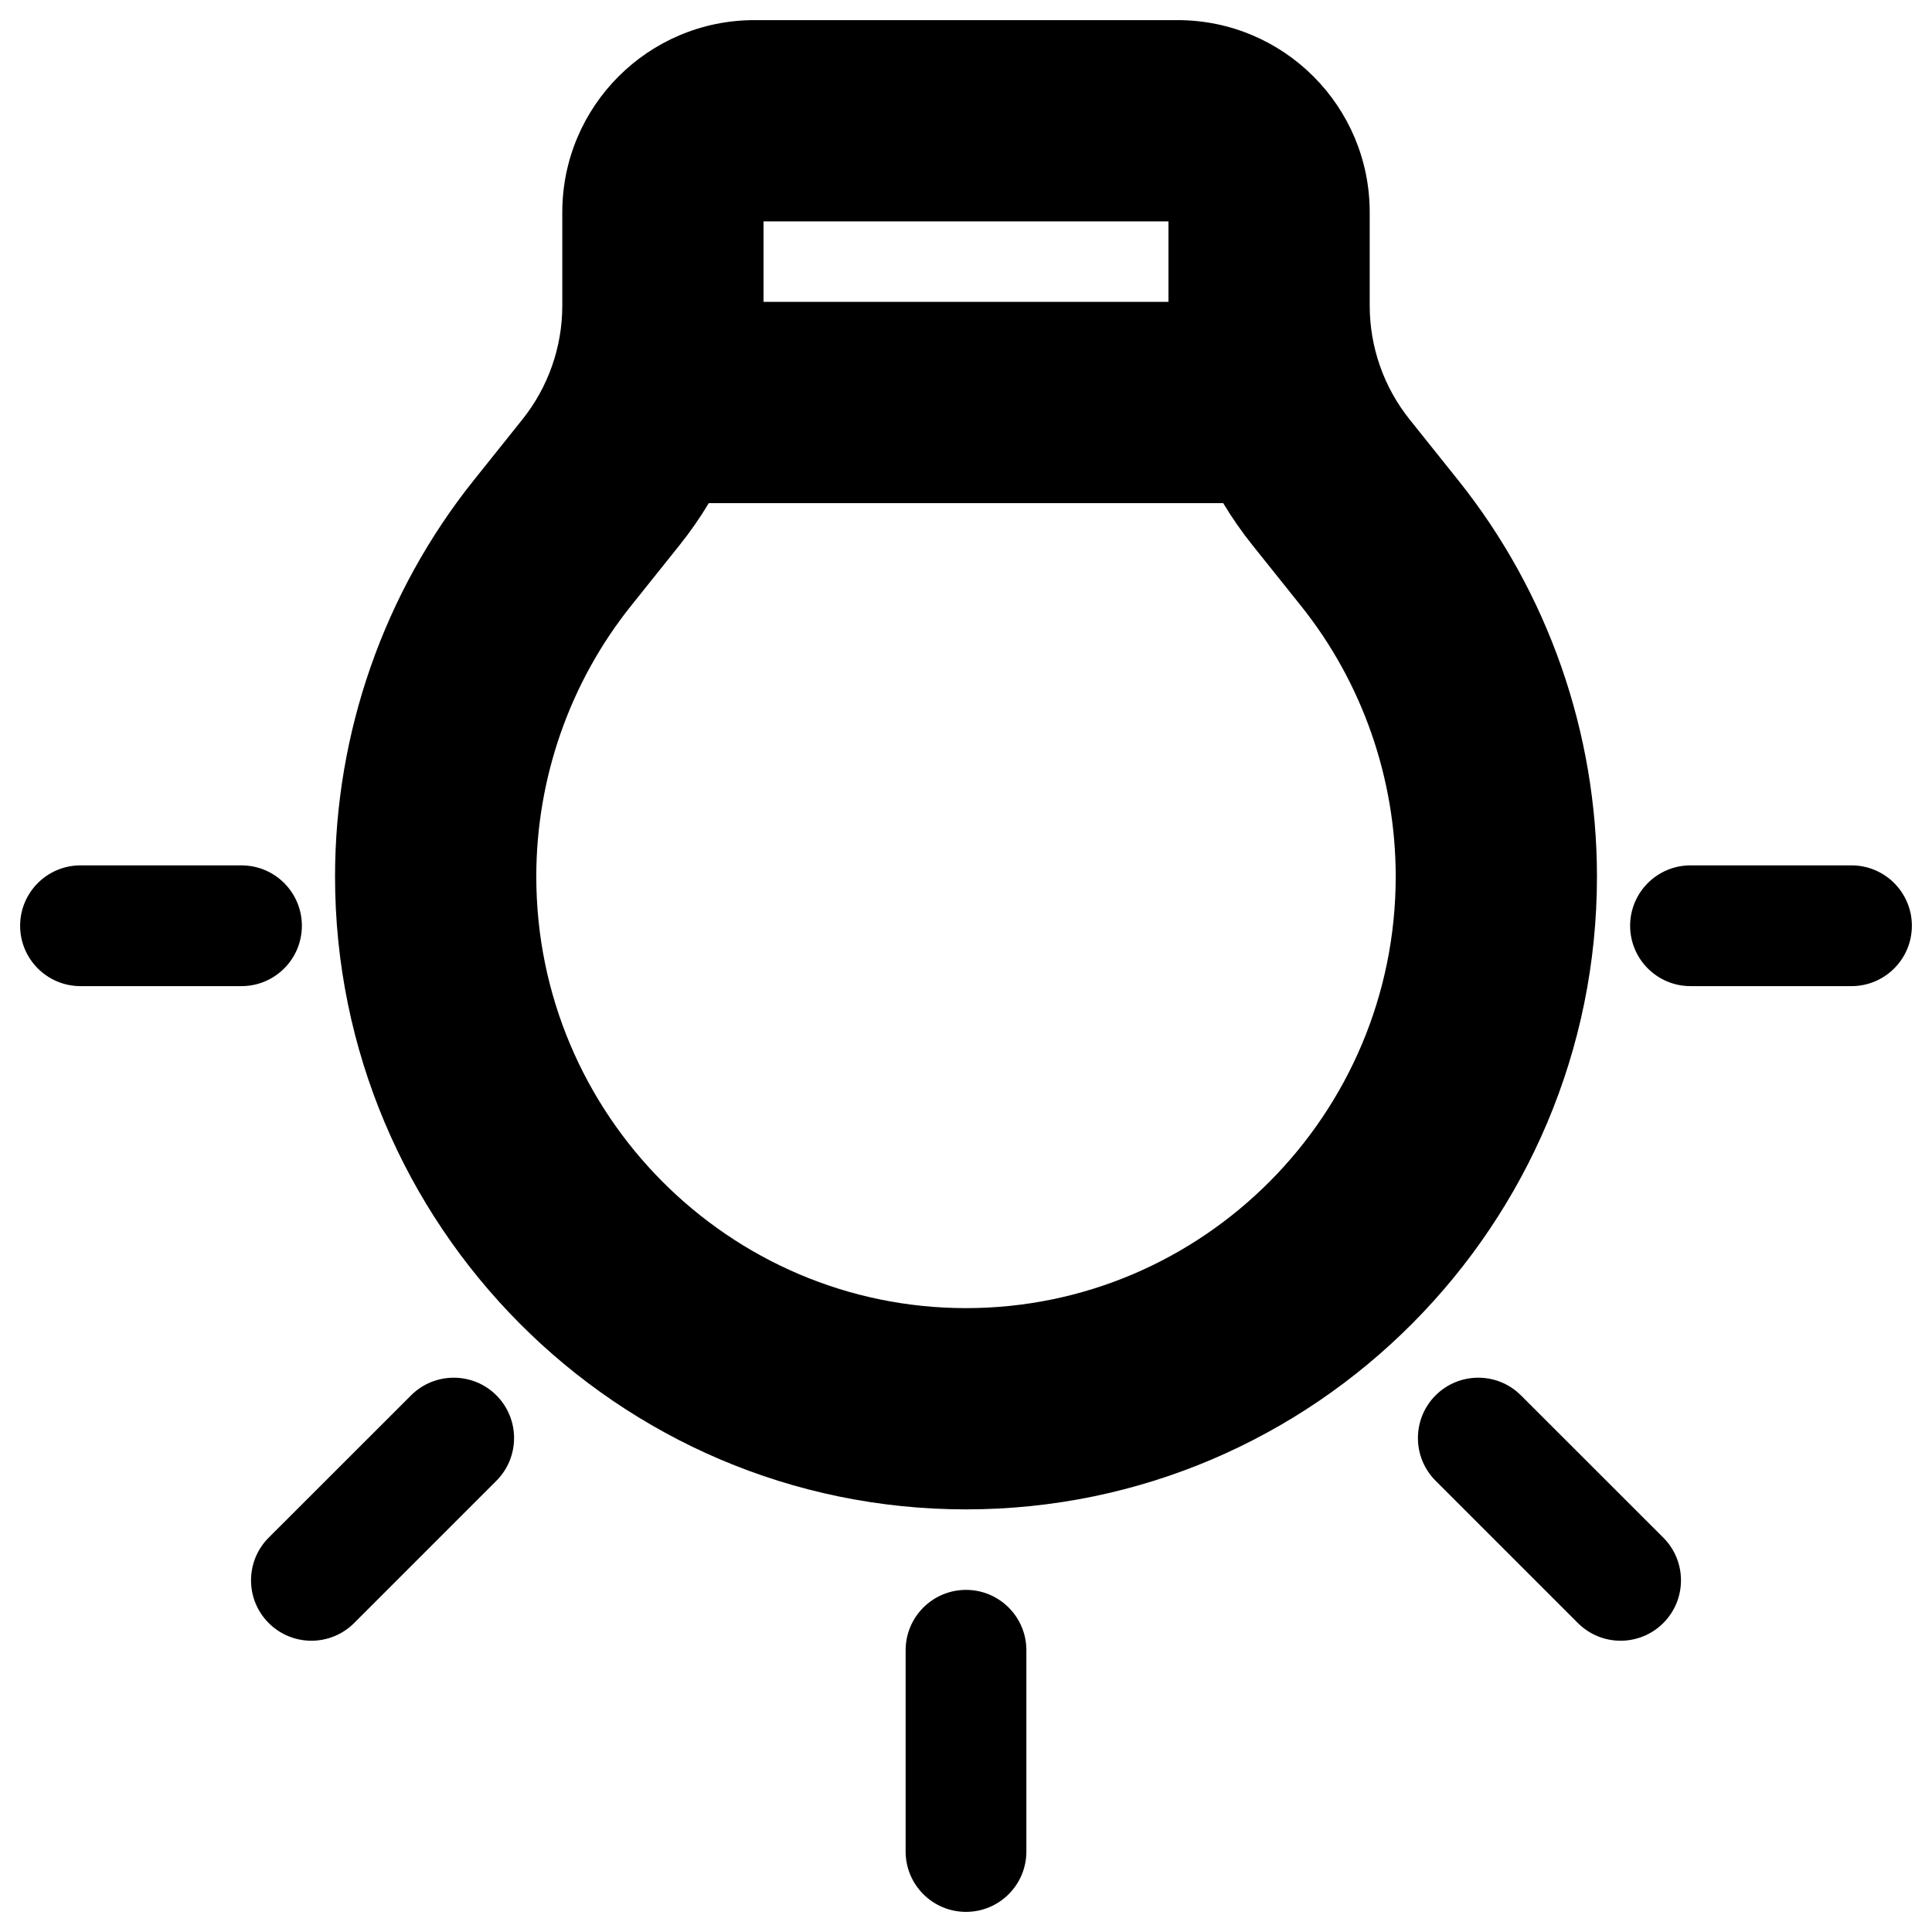 <svg width="24" height="24" viewBox="0 0 24 24" fill="none" xmlns="http://www.w3.org/2000/svg">
<path d="M21 10.75C20.586 10.75 20.25 11.086 20.25 11.5C20.25 11.914 20.586 12.25 21 12.25H23C23.414 12.25 23.75 11.914 23.75 11.5C23.75 11.086 23.414 10.75 23 10.75H21Z" fill="black"/>
<path d="M18.894 17.334C18.601 17.041 18.126 17.041 17.833 17.334C17.541 17.627 17.541 18.101 17.833 18.394L19.601 20.162C19.894 20.455 20.369 20.455 20.662 20.162C20.955 19.869 20.955 19.394 20.662 19.101L18.894 17.334Z" fill="black"/>
<path d="M12.75 20.5C12.75 20.086 12.414 19.75 12 19.75C11.586 19.75 11.25 20.086 11.25 20.5V23C11.25 23.414 11.586 23.75 12 23.75C12.414 23.75 12.75 23.414 12.75 23V20.5Z" fill="black"/>
<path d="M6.167 17.334C5.874 17.041 5.399 17.041 5.106 17.334L3.338 19.101C3.045 19.394 3.045 19.869 3.338 20.162C3.631 20.455 4.106 20.455 4.399 20.162L6.167 18.394C6.459 18.101 6.459 17.627 6.167 17.334Z" fill="black"/>
<path d="M3.75 11.5C3.75 11.086 3.414 10.75 3 10.75H1C0.586 10.75 0.25 11.086 0.25 11.5C0.25 11.914 0.586 12.25 1 12.25H3C3.414 12.25 3.75 11.914 3.75 11.5Z" fill="black"/>
<path fill-rule="evenodd" clip-rule="evenodd" d="M4.162 10.889C4.162 15.212 7.666 18.75 12 18.75C16.335 18.75 19.838 15.212 19.838 10.889C19.838 9.104 19.231 7.361 18.114 5.965L17.511 5.211C17.19 4.81 17.015 4.311 17.015 3.797V2.637C17.015 1.319 15.946 0.25 14.628 0.25H9.372C8.054 0.25 6.985 1.319 6.985 2.637V3.797C6.985 4.311 6.81 4.81 6.489 5.211L5.886 5.965C4.769 7.361 4.162 9.104 4.162 10.889ZM12 16.25C9.058 16.25 6.662 13.843 6.662 10.889C6.662 9.668 7.078 8.477 7.838 7.527L8.441 6.773C8.575 6.606 8.696 6.431 8.805 6.25H15.195C15.304 6.431 15.425 6.606 15.559 6.773L16.162 7.527C16.922 8.477 17.338 9.668 17.338 10.889C17.338 13.843 14.943 16.25 12 16.25ZM14.515 2.75V3.75H9.485V2.75H14.515Z" fill="black"/>
</svg>
